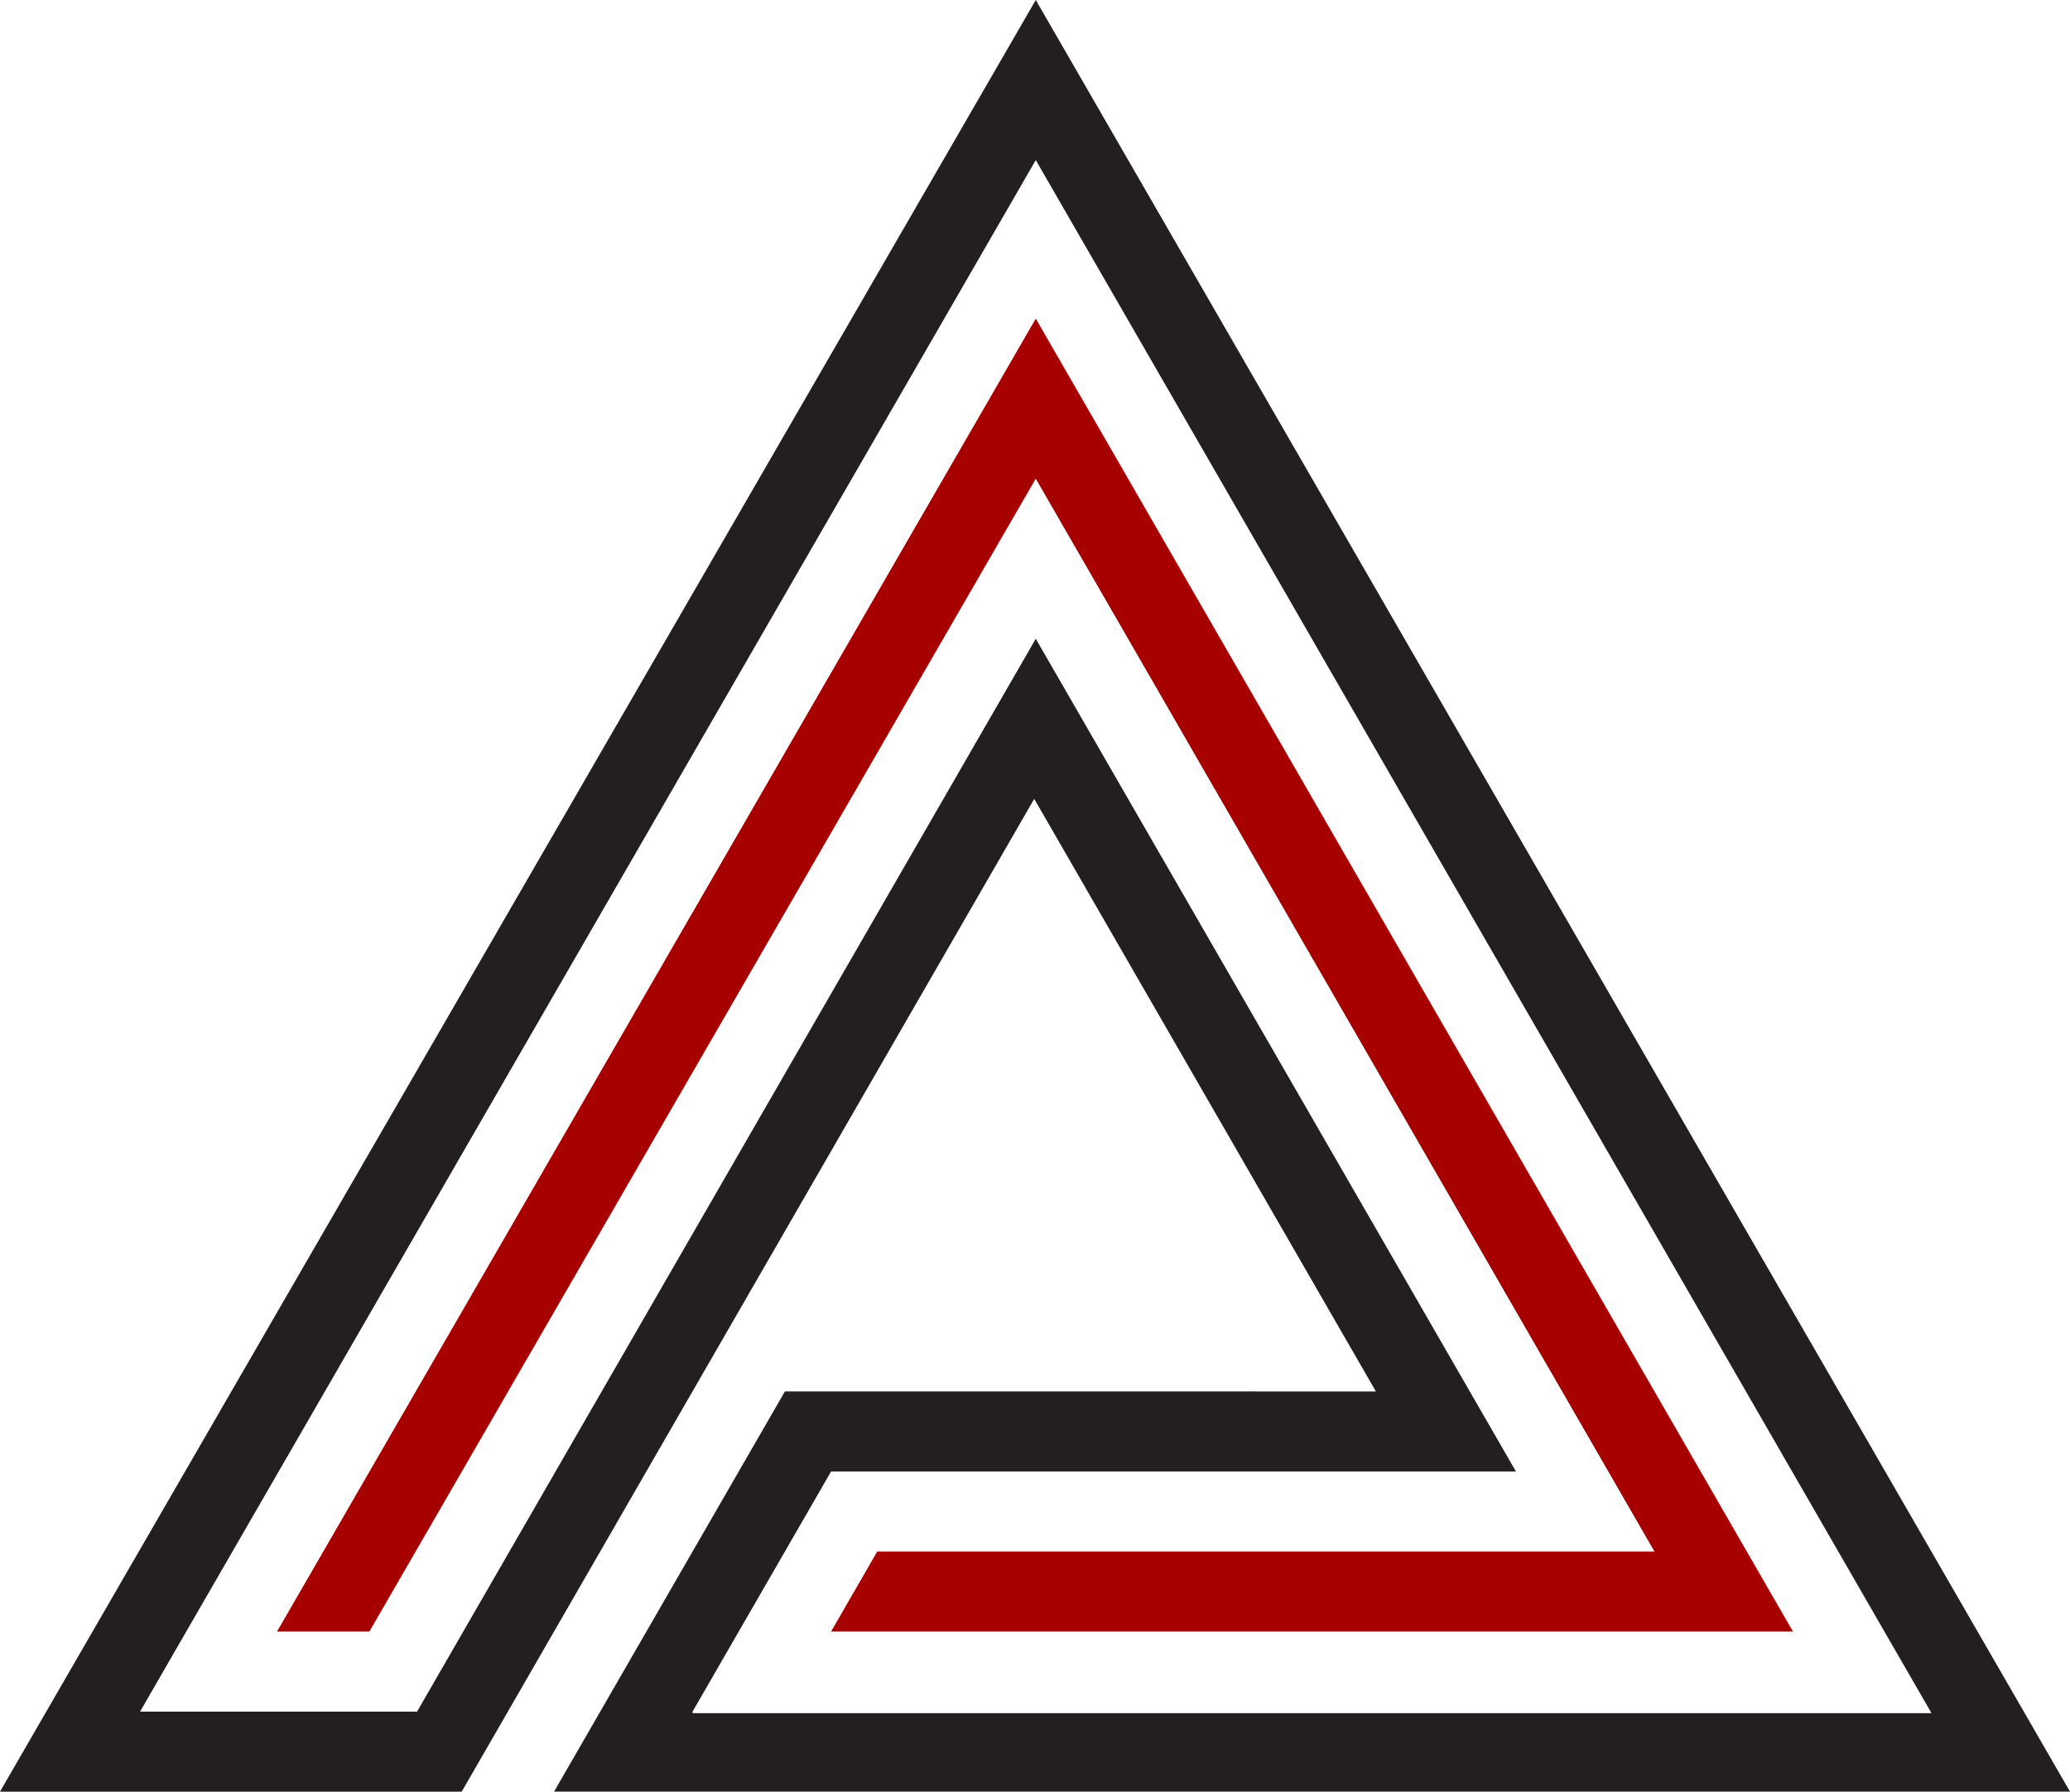 <?xml version="1.0" encoding="utf-8"?>
<!-- Generator: Adobe Illustrator 21.0.0, SVG Export Plug-In . SVG Version: 6.00 Build 0)  -->
<svg version="1.1" id="Layer_1" xmlns="http://www.w3.org/2000/svg" xmlns:xlink="http://www.w3.org/1999/xlink" x="0px" y="0px"
	 viewBox="0 0 134.5 116.4" style="enable-background:new 0 0 134.5 116.4;" xml:space="preserve">
<style type="text/css">
	.st0{fill:#231F20;}
	.st1{fill:#A70000;}
</style>
<g>
	<g>
		<path class="st0" d="M67.3,0L0,116.4h30l37.2-64.5l22.2,38.5H51l-15,26h98.5L67.3,0z M45,111.2l9-15.6h44.5L70.3,46.7l-3-5.2
			l-3,5.2l-37.2,64.5h-18L67.3,10.4l58.2,100.9H45V111.2z"/>
		<polygon class="st1" points="67.3,20.7 18,106 24,106 67.3,31.1 107.5,100.8 57,100.8 54,106 116.5,106 		"/>
	</g>
</g>
</svg>
